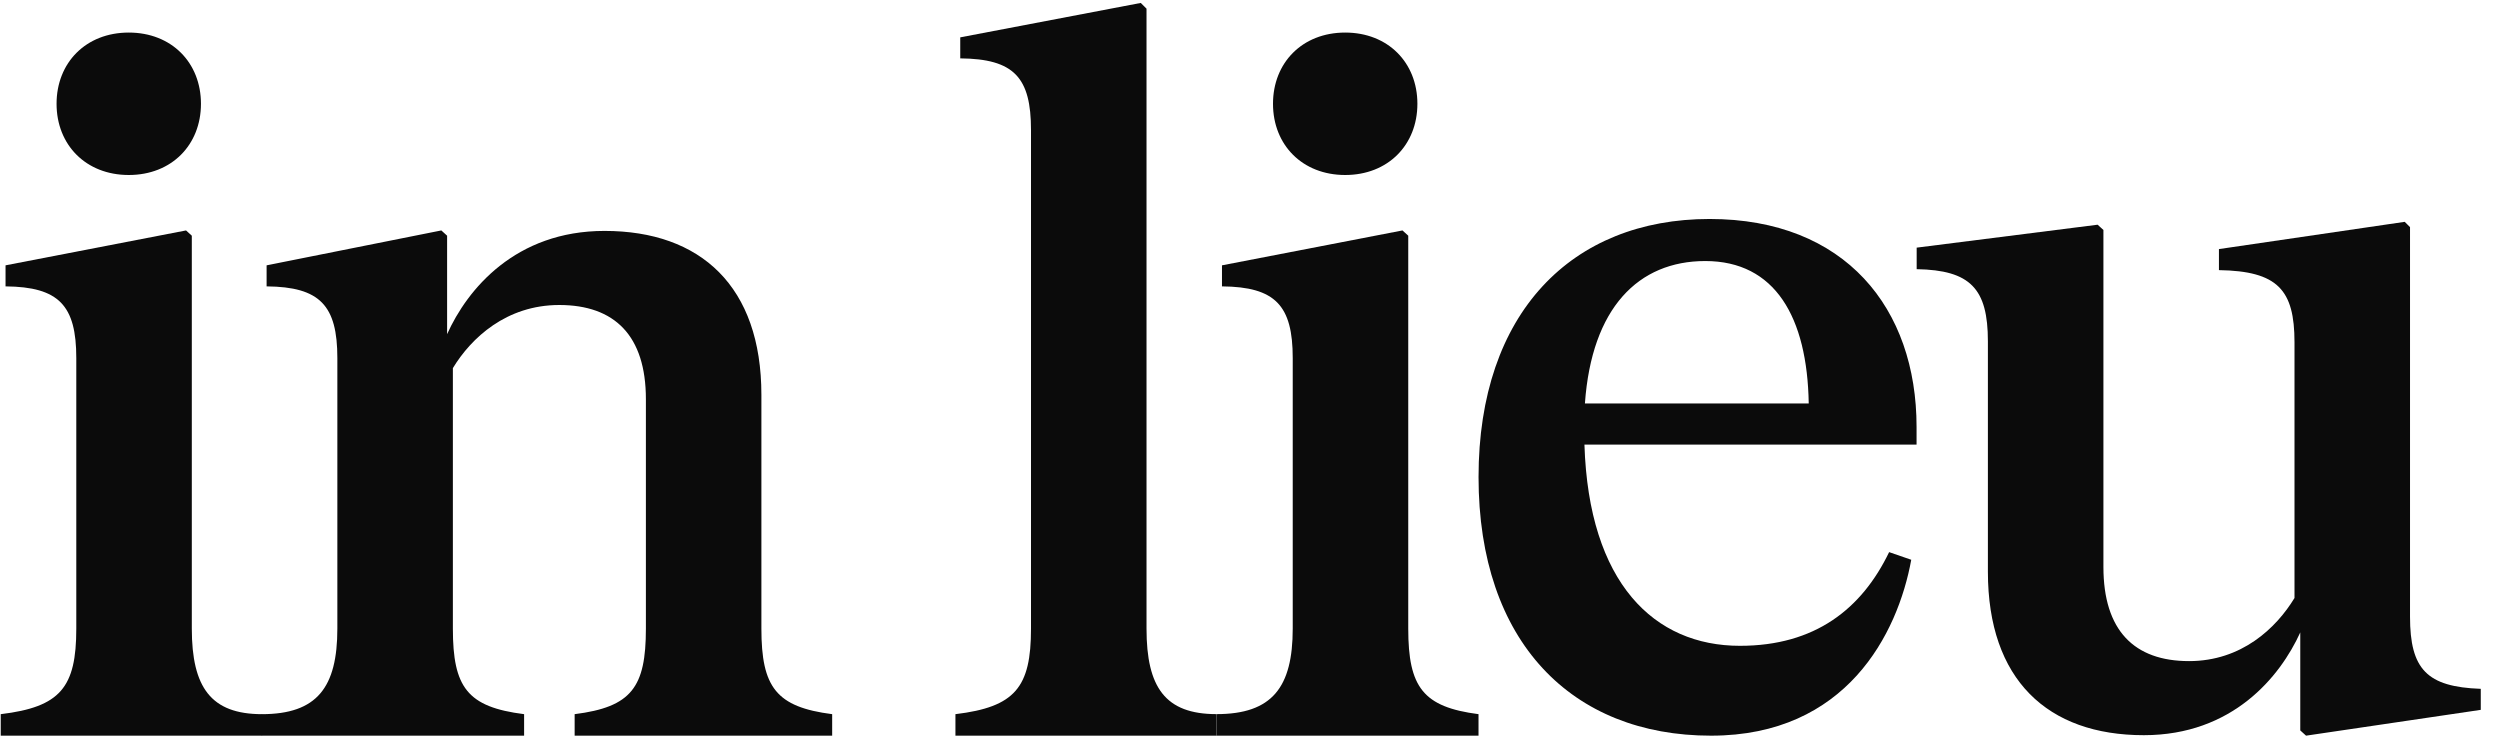 <svg width="120" height="36" viewBox="0 0 120 36" fill="none" xmlns="http://www.w3.org/2000/svg">
<path d="M6.181 8.4C4.124 8.4 2.715 6.955 2.715 4.982C2.715 3.008 4.124 1.563 6.181 1.563C8.237 1.563 9.646 3.008 9.646 4.982C9.646 6.955 8.237 8.4 6.181 8.4ZM9.207 30.173C9.207 32.995 10.127 34.28 12.58 34.28V35.312H0.035V34.28C2.9 33.935 3.662 32.995 3.662 30.173V17.187C3.662 14.663 2.831 13.769 0.266 13.746V12.736L8.93 11.061L9.207 11.314V30.173Z" fill="#0B0B0B"/>
<path d="M36.547 18.954V30.173C36.547 32.995 37.264 33.935 39.944 34.28V35.312H27.583V34.28C30.31 33.935 31.003 32.995 31.003 30.173V19.16C31.003 16.109 29.501 14.64 26.844 14.64C24.303 14.64 22.616 16.224 21.738 17.669V30.173C21.738 32.995 22.431 33.935 25.157 34.28V35.312H12.566V34.28C15.219 34.28 16.193 32.995 16.193 30.173V17.187C16.193 14.663 15.362 13.769 12.797 13.746V12.736L21.184 11.061L21.461 11.314V16.04C22.431 13.883 24.742 11.084 29.016 11.084C33.636 11.084 36.547 13.746 36.547 18.954Z" fill="#0B0B0B"/>
<path d="M55.033 30.173C55.033 32.995 55.932 34.278 58.392 34.278V35.312H45.861V34.28C48.726 33.935 49.488 32.995 49.488 30.173V6.243C49.488 3.72 48.68 2.825 46.092 2.802V1.793L54.756 0.141L55.033 0.416V30.173Z" fill="#0B0B0B"/>
<path d="M64.569 8.4C62.513 8.4 61.104 6.955 61.104 4.982C61.104 3.008 62.513 1.563 64.569 1.563C66.625 1.563 68.035 3.008 68.035 4.982C68.035 6.955 66.625 8.4 64.569 8.4ZM67.596 30.173C67.596 32.995 68.312 33.935 70.969 34.28V35.312H58.392V34.278C61.06 34.278 62.051 32.995 62.051 30.173V17.187C62.051 14.663 61.219 13.769 58.655 13.746V12.736L67.319 11.061L67.596 11.314V30.173Z" fill="#0B0B0B"/>
<path d="M91.995 20.491V21.34H76.053C76.261 27.993 79.403 30.999 83.516 30.999C87.12 30.999 89.361 29.232 90.678 26.502L91.74 26.869C91.093 30.425 88.621 35.312 82.129 35.312C75.452 35.312 70.97 30.815 70.97 22.9C70.97 15.008 75.452 10.511 82.06 10.511C88.575 10.511 91.995 14.801 91.995 20.491ZM76.076 19.367H86.819C86.75 15.214 85.202 12.53 81.852 12.53C78.641 12.53 76.4 14.778 76.076 19.367Z" fill="#0B0B0B"/>
<path d="M115.681 29.599C115.681 32.123 116.489 32.972 119.077 33.064V34.073L110.69 35.312L110.413 35.06V30.356C109.443 32.49 107.155 35.289 102.904 35.289C98.284 35.289 95.419 32.628 95.419 27.443V16.384C95.419 13.86 94.587 12.966 92 12.92V11.887L100.686 10.786L100.964 11.039V27.213C100.964 30.265 102.442 31.733 105.076 31.733C107.594 31.733 109.258 30.15 110.136 28.704V16.43C110.136 13.906 109.327 13.012 106.509 12.966V11.956L115.426 10.648L115.681 10.901V29.599Z" fill="#0B0B0B"/>
</svg>
